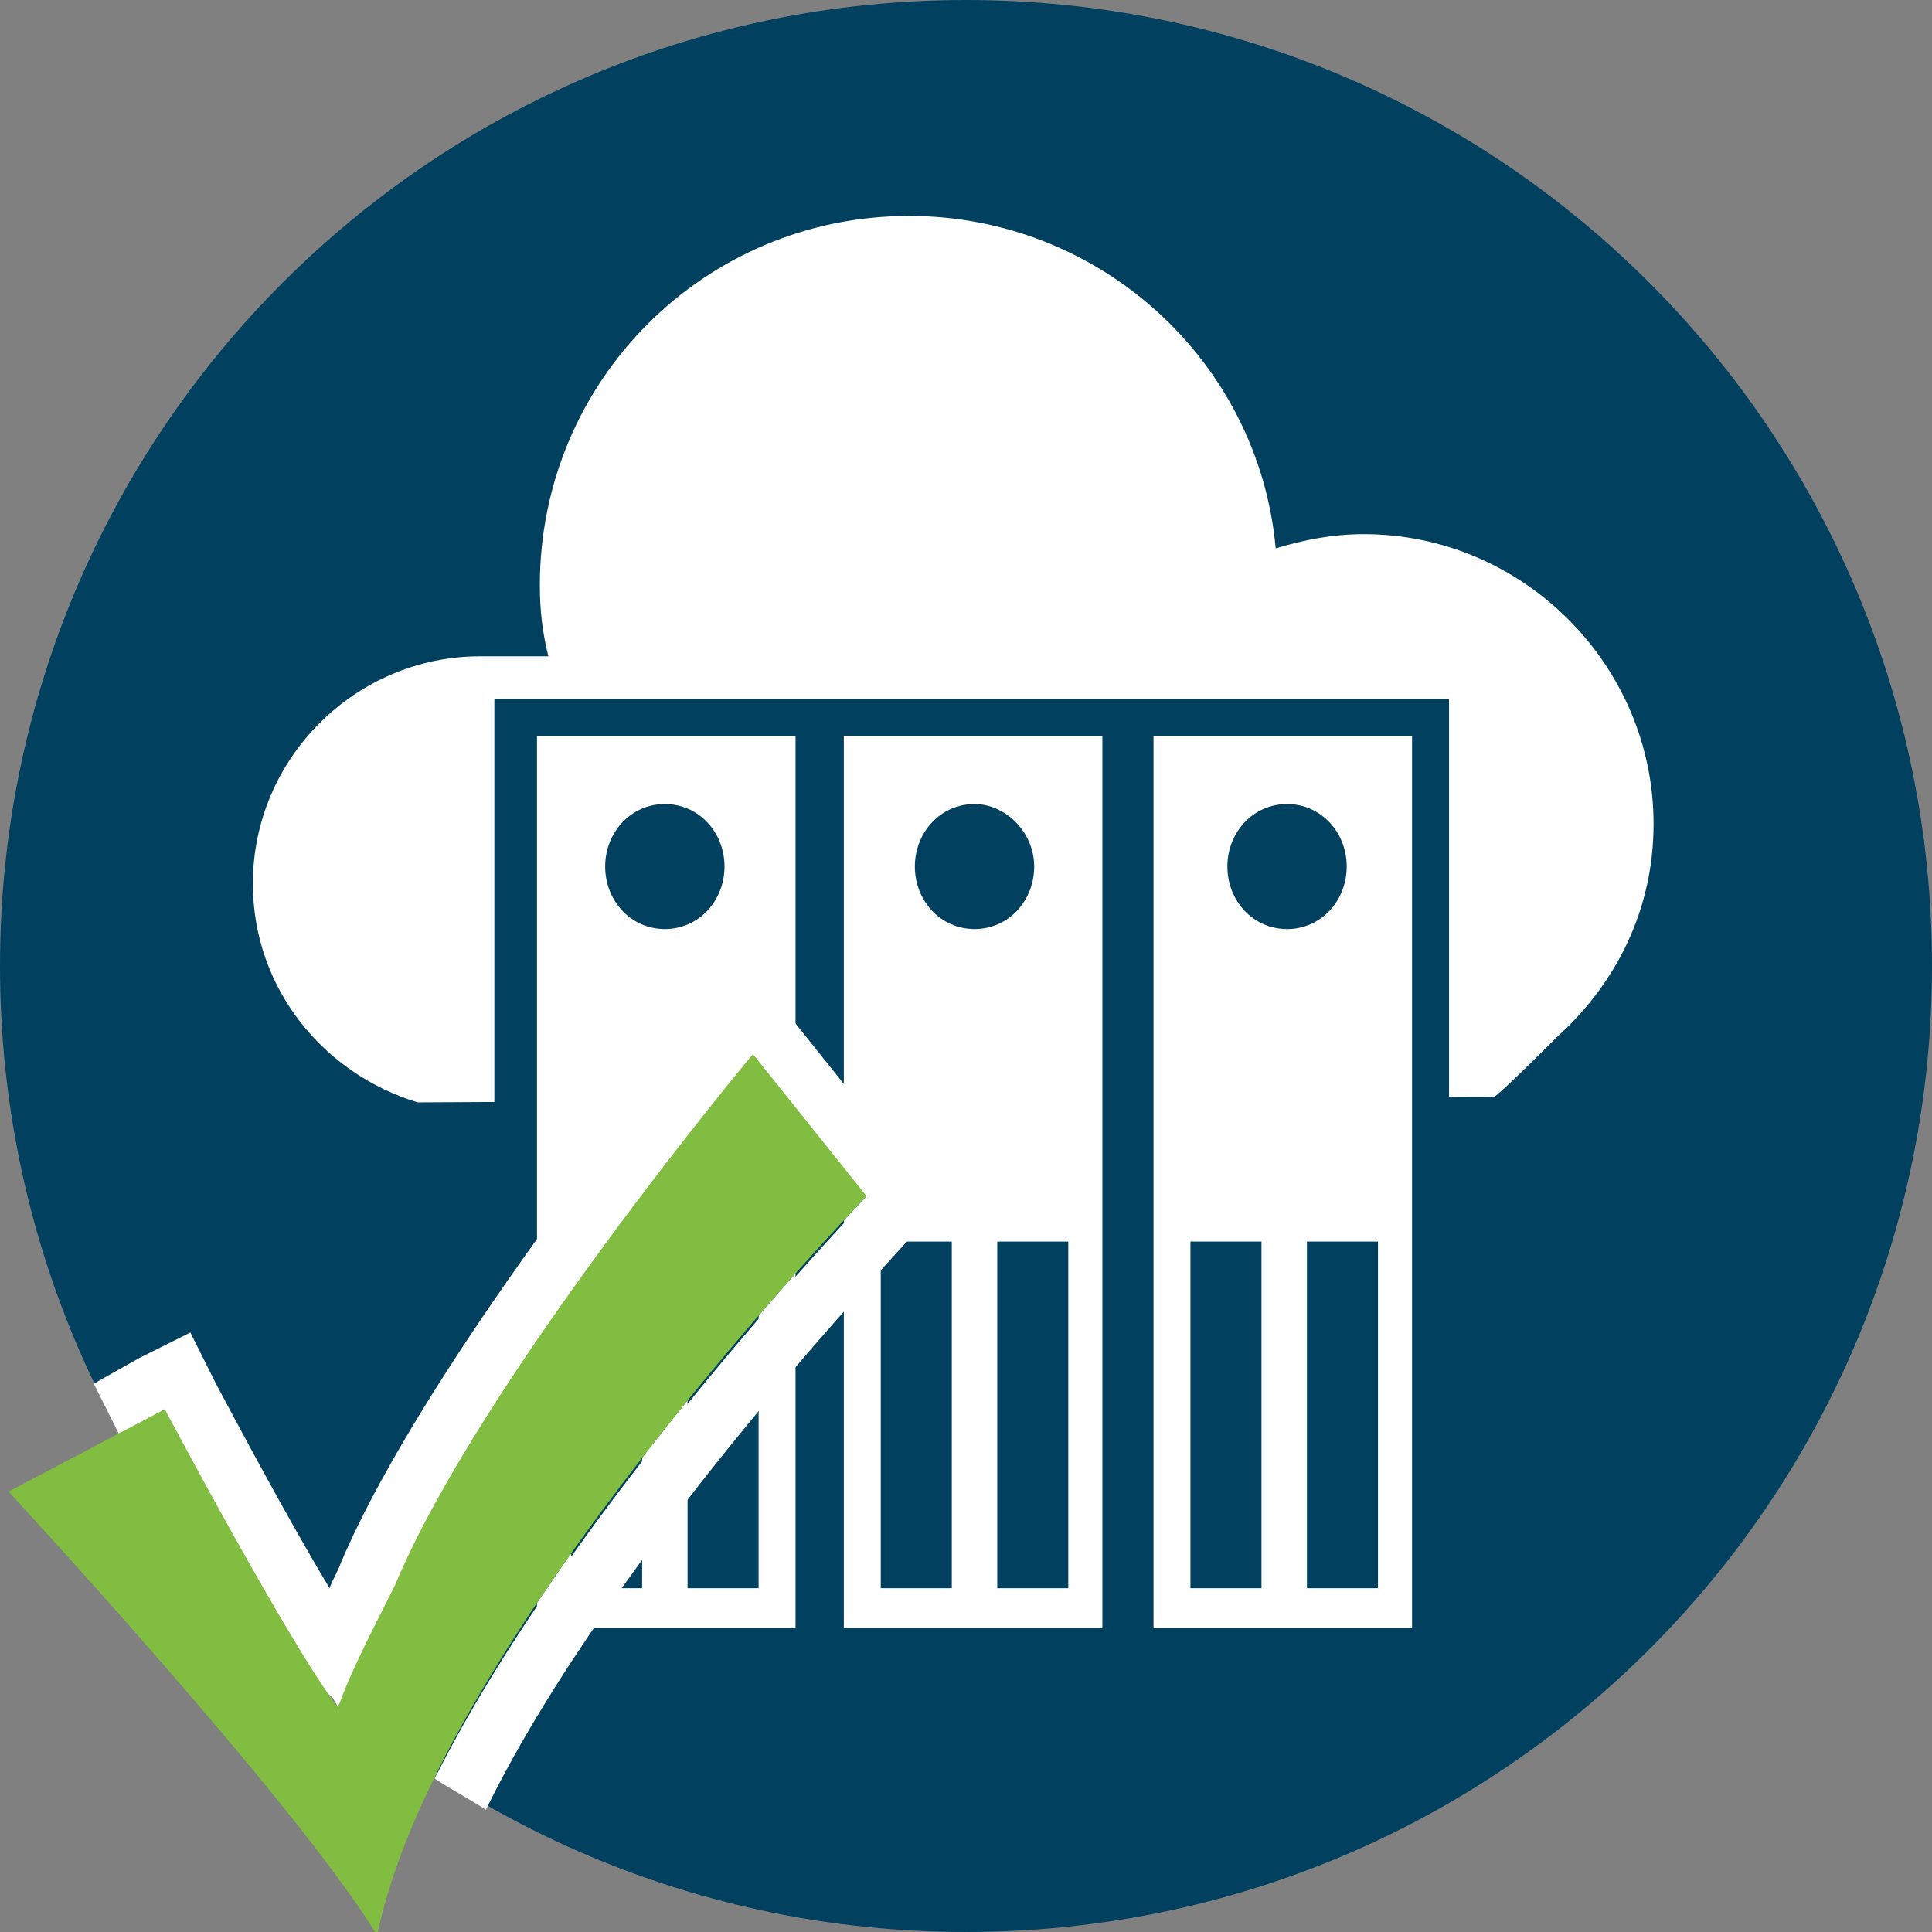 <?xml version="1.0" encoding="utf-8"?>
<!-- Generator: Adobe Illustrator 17.1.0, SVG Export Plug-In . SVG Version: 6.00 Build 0)  -->
<!DOCTYPE svg PUBLIC "-//W3C//DTD SVG 1.1//EN" "http://www.w3.org/Graphics/SVG/1.1/DTD/svg11.dtd">
<svg version="1.1" id="Layer_1" xmlns="http://www.w3.org/2000/svg" xmlns:xlink="http://www.w3.org/1999/xlink" x="0px" y="0px"
	 viewBox="0 5 68 68" enable-background="new 0 5 68 68" xml:space="preserve">
<rect x="0" y="5" width="68" height="68" fill="#808080" stroke="none"/>
<g>
	<path fill="#01405F" d="M34,73c18.8,0,34-15.2,34-34S52.8,5,34,5S0,20.2,0,39S15.2,73,34,73"/>
</g>
<g>
	<path fill="#FFFFFF" d="M52.6,43.6c0.3-0.2,2-1.9,2.2-2.1c2.1-1.9,3.4-4.5,3.4-7.5c0-5.6-4.6-10.2-10.2-10.2
		c-1.1,0-2.1,0.2-3.1,0.5c-0.6-6.6-6.2-11.7-12.9-11.7c-7.2,0-13,5.8-13,13c0,0.9,0.1,1.7,0.3,2.5h-2.4c-4.4,0-8,3.6-8,8
		c0,3.7,2.5,6.7,5.8,7.7L52.6,43.6z"/>
</g>
<rect x="17.4" y="29.6" fill="#01405F" width="33.6" height="34"/>
<path fill="#FFFFFF" d="M22.6,60.9h-2.5V48.7h2.5V60.9z M26.7,60.9h-2.5V48.7h2.5V60.9z M18.9,62.3H28V30.9h-9.1V62.3z"/>
<path fill="#FFFFFF" d="M33.5,60.9H31V48.7h2.5V60.9z M37.6,60.9h-2.5V48.7h2.5V60.9z M29.7,62.3h9.1V30.9h-9.1V62.3z"/>
<path fill="#FFFFFF" d="M44.4,60.9h-2.5V48.7h2.5V60.9z M48.5,60.9H46V48.7h2.5V60.9z M40.6,62.3h9.1V30.9h-9.1
	C40.6,30.9,40.6,62.3,40.6,62.3z"/>
<g>
	<g>
		<path fill="#01405F" d="M47.4,35.5c0,1.2-0.9,2.2-2.1,2.2c-1.2,0-2.1-1-2.1-2.2s0.9-2.2,2.1-2.2C46.5,33.3,47.4,34.3,47.4,35.5"/>
	</g>
	<g>
		<path fill="#01405F" d="M36.4,35.5c0,1.2-0.9,2.2-2.1,2.2c-1.2,0-2.1-1-2.1-2.2s0.9-2.2,2.1-2.2C35.4,33.3,36.4,34.3,36.4,35.5"/>
	</g>
	<g>
		<path fill="#01405F" d="M25.5,35.5c0,1.2-0.9,2.2-2.1,2.2s-2.1-1-2.1-2.2s0.9-2.2,2.1-2.2S25.5,34.3,25.5,35.5"/>
	</g>
</g>
<g>
	<path fill="#01405F" d="M4.2,55.4c1.9,3.4,4.4,6.5,7.3,9.1c-1.9-2.8-5.7-9.9-5.7-9.9L4.2,55.4z"/>
	<path fill="#01405F" d="M26.5,42.1c0,0-9.6,11.5-12.6,18.7c-0.6,1.2-1.5,2.9-1.9,4.1c1.1,0.9,2.2,1.8,3.4,2.5
		c4.7-9.6,15.2-20.4,15.2-20.4L26.5,42.1z"/>
	<path fill="#FFFFFF" d="M11.9,65.1c0,0,0-0.1,0.1-0.2c-0.2-0.1-0.3-0.3-0.5-0.4C11.7,64.7,11.8,64.9,11.9,65.1z"/>
	<path fill="#FFFFFF" d="M33,47.3l-1.1-1.4l-4-5L26.4,39l-1.6,1.9C24.4,41.4,15.1,52.7,12,60c-0.1,0.3-0.3,0.6-0.4,0.9
		c-1.5-2.5-3.2-5.7-4-7.2l-0.9-1.8l-1.8,0.9l-1.6,0.9c0.3,0.6,0.6,1.2,0.9,1.8l1.6-0.8c0,0,3.8,7.2,5.7,9.9c0.2,0.1,0.3,0.3,0.5,0.4
		c0.4-1.2,1.4-3,1.9-4.1c3-7.2,12.6-18.7,12.6-18.7l4,5c0,0-10.4,10.8-15.2,20.4c0.6,0.4,1.2,0.7,1.8,1.1
		c4.5-9.2,14.8-19.9,14.9-20.1L33,47.3z"/>
</g>
<path fill="#81BD41" d="M30.5,47.1l-4-5c0,0-9.6,11.5-12.6,18.7c-0.6,1.2-1.6,3.1-2,4.3c-1.7-2.2-6.1-10.5-6.1-10.5l-5.5,2.9
	c0,0,10,10.8,12.9,15.5h0.1C15.5,62.6,30.5,47.1,30.5,47.1z"/>
</svg>

